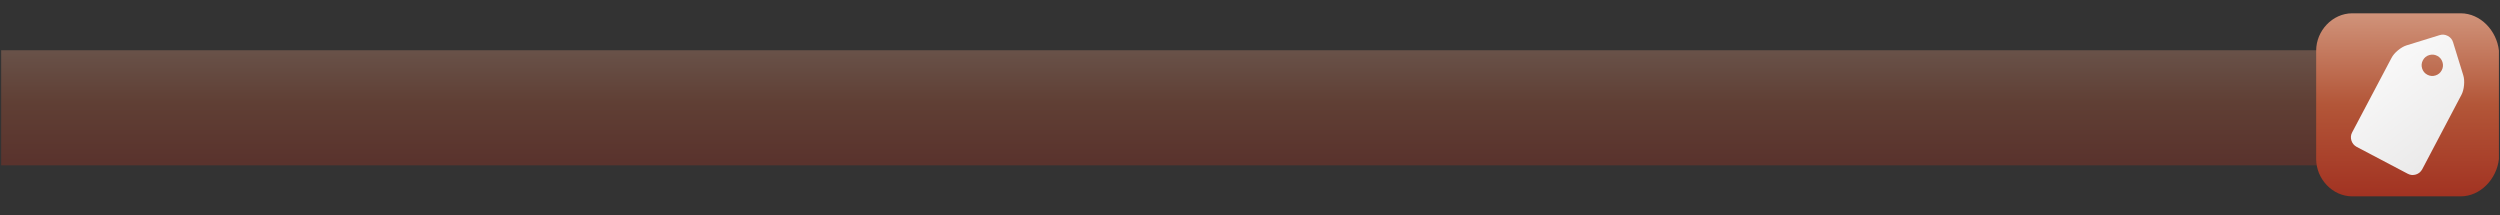<?xml version="1.0" encoding="utf-8"?>
<!-- Generator: Adobe Illustrator 16.0.0, SVG Export Plug-In . SVG Version: 6.00 Build 0)  -->
<!DOCTYPE svg PUBLIC "-//W3C//DTD SVG 1.1//EN" "http://www.w3.org/Graphics/SVG/1.1/DTD/svg11.dtd">
<svg version="1.1" id="Layer_1" xmlns="http://www.w3.org/2000/svg" xmlns:xlink="http://www.w3.org/1999/xlink" x="0px" y="0px"
	 width="1280.334px" height="110.29px" viewBox="0 0 1280.334 110.29" enable-background="new 0 0 1280.334 110.29"
	 xml:space="preserve">
<rect x="0" y="0" width="1280.334" height="110.29" fill="#333333" stroke="none"/>
<linearGradient id="SVGID_1_" gradientUnits="userSpaceOnUse" x1="594.051" y1="487.769" x2="594.051" y2="426.61" gradientTransform="matrix(1 0 0 -1 0 509.699)">
	<stop  offset="0" style="stop-color:#D0937A"/>
	<stop  offset="0.5" style="stop-color:#B35638"/>
	<stop  offset="1" style="stop-color:#A23322"/>
</linearGradient>
<rect x="0.603" y="25.731" opacity="0.35" fill="url(#SVGID_1_)" width="1186.896" height="58.938"/>
<g>
	<linearGradient id="SVGID_2_" gradientUnits="userSpaceOnUse" x1="1232.983" y1="6.953" x2="1232.983" y2="100.255">
		<stop  offset="0" style="stop-color:#D0937A"/>
		<stop  offset="0.5" style="stop-color:#B35638"/>
		<stop  offset="1" style="stop-color:#A23322"/>
	</linearGradient>
	<path fill="url(#SVGID_2_)" d="M1279.779,81.429c-1.091,10.173-9.414,19.13-19.591,19.13h-55.5c-10.174,0-18.5-8.957-18.5-19.13
		v-55.5c0-10.175,8.326-19.117,18.5-19.117h55.5c10.177,0,18.5,8.941,19.591,19.117V81.429z"/>
	<g>
		<linearGradient id="SVGID_3_" gradientUnits="userSpaceOnUse" x1="1203.634" y1="11.793" x2="1264.602" y2="91.908">
			<stop  offset="0" style="stop-color:#FFFFFF"/>
			<stop  offset="1" style="stop-color:#E6E5E5"/>
		</linearGradient>
		<path fill="url(#SVGID_3_)" d="M1247.275,38.652c1.439-0.445,2.511-1.334,3.215-2.667c0.704-1.335,0.834-2.721,0.39-4.161
			s-1.335-2.51-2.668-3.214c-1.335-0.704-2.723-0.835-4.161-0.39c-1.439,0.445-2.511,1.336-3.214,2.669
			c-0.704,1.334-0.833,2.721-0.39,4.159c0.445,1.439,1.335,2.51,2.669,3.216C1244.45,38.967,1245.836,39.097,1247.275,38.652z
			 M1237.247,89.378c-1.438,0.445-2.817,0.319-4.133-0.377l-26.23-13.807c-1.331-0.747-2.216-1.828-2.652-3.241
			c-0.445-1.439-0.319-2.815,0.373-4.132l20.168-38.148c0.687-1.341,1.786-2.643,3.303-3.9c1.516-1.255,2.994-2.106,4.434-2.552
			l16.947-5.239c1.414-0.437,2.796-0.297,4.146,0.415c1.351,0.715,2.246,1.778,2.683,3.189l5.239,16.947
			c0.444,1.441,0.576,3.14,0.396,5.102c-0.183,1.96-0.632,3.616-1.346,4.967l-20.084,38.119c-0.748,1.334-1.828,2.221-3.24,2.658
			H1237.247z"/>
	</g>
</g>
</svg>
